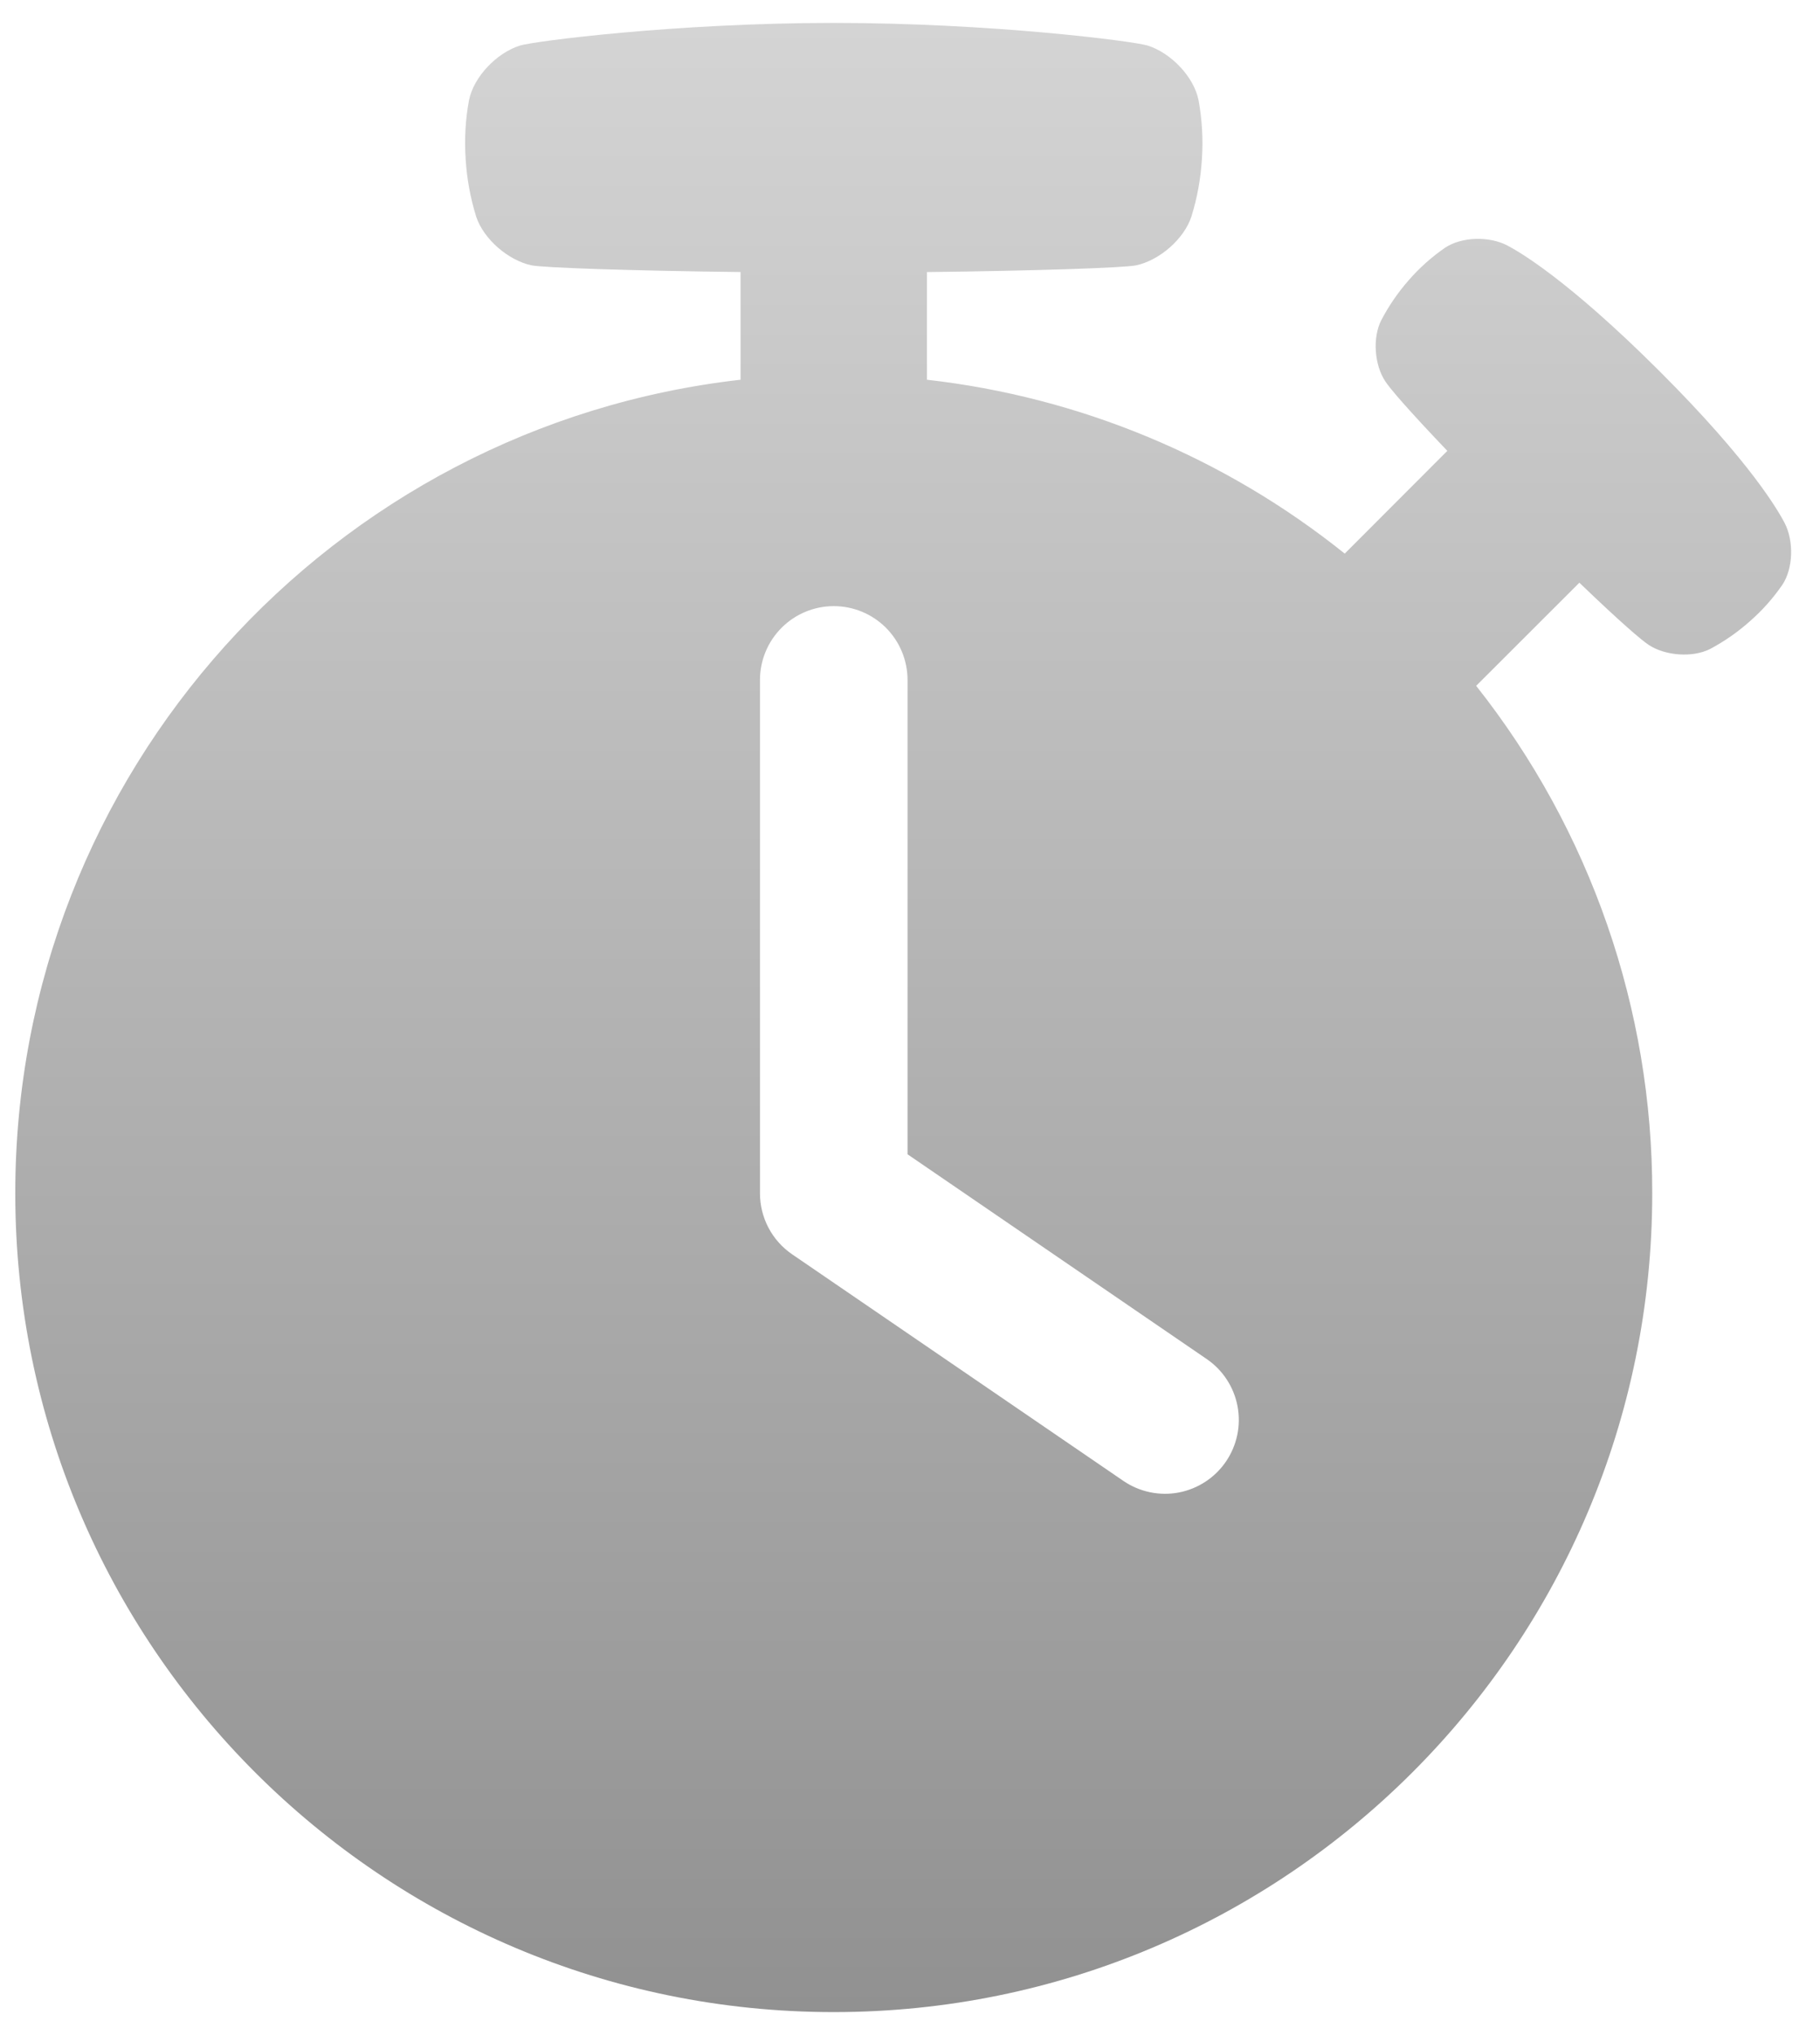 <svg width="51" height="57" viewBox="0 0 51 57" fill="none" xmlns="http://www.w3.org/2000/svg">
<path d="M50.007 14.644C49.844 14.336 49.087 12.973 46.494 10.387C43.901 7.802 42.545 7.037 42.237 6.875C41.728 6.609 40.956 6.631 40.496 6.937C40.12 7.196 39.778 7.501 39.478 7.845C39.177 8.187 38.918 8.564 38.707 8.967C38.456 9.456 38.513 10.218 38.816 10.677C38.945 10.876 39.435 11.454 40.557 12.628L37.682 15.506C34.318 12.809 30.259 11.12 25.975 10.636V7.62C29.062 7.585 31.525 7.499 31.836 7.432C32.489 7.293 33.178 6.697 33.385 6.068C33.548 5.543 33.647 5 33.68 4.45C33.717 3.901 33.685 3.35 33.586 2.808C33.457 2.155 32.818 1.483 32.157 1.275C31.758 1.152 27.775 0.642 23.364 0.642C18.952 0.642 14.97 1.152 14.57 1.276C13.91 1.484 13.271 2.16 13.142 2.809C13.042 3.35 13.011 3.902 13.048 4.45C13.081 4.999 13.18 5.542 13.343 6.067C13.55 6.696 14.241 7.292 14.891 7.431C15.207 7.498 17.665 7.584 20.752 7.619V10.636C9.316 11.931 0.428 21.643 0.428 33.421C0.428 46.088 10.697 56.356 23.364 56.356C36.03 56.356 46.299 46.088 46.299 33.421C46.306 28.262 44.567 23.253 41.365 19.209L44.257 16.321C45.432 17.45 46.009 17.939 46.209 18.069C46.672 18.368 47.428 18.425 47.918 18.178C48.321 17.964 48.696 17.703 49.036 17.4C49.38 17.099 49.685 16.757 49.944 16.381C50.25 15.925 50.272 15.152 50.007 14.644ZM34.354 40.936C34.045 41.389 33.569 41.7 33.031 41.803C32.492 41.905 31.935 41.788 31.482 41.48L22.198 35.132C21.92 34.942 21.692 34.687 21.535 34.389C21.378 34.091 21.296 33.759 21.296 33.422V19.045C21.296 18.497 21.514 17.971 21.902 17.583C22.29 17.195 22.815 16.977 23.364 16.977C23.912 16.977 24.438 17.195 24.826 17.583C25.213 17.971 25.431 18.497 25.431 19.045V32.33L33.81 38.062C34.035 38.215 34.227 38.41 34.376 38.638C34.525 38.865 34.627 39.119 34.678 39.386C34.728 39.653 34.726 39.927 34.67 40.193C34.615 40.459 34.507 40.711 34.354 40.936Z" fill="url(#paint0_linear_803_639)"/>
<defs>
<linearGradient id="paint0_linear_803_639" x1="25.31" y1="0.642" x2="25.31" y2="56.356" gradientUnits="userSpaceOnUse">
<stop stop-color="#D4D4D4"/>
<stop offset="1" stop-color="#919191"/>
</linearGradient>
</defs>
</svg>
